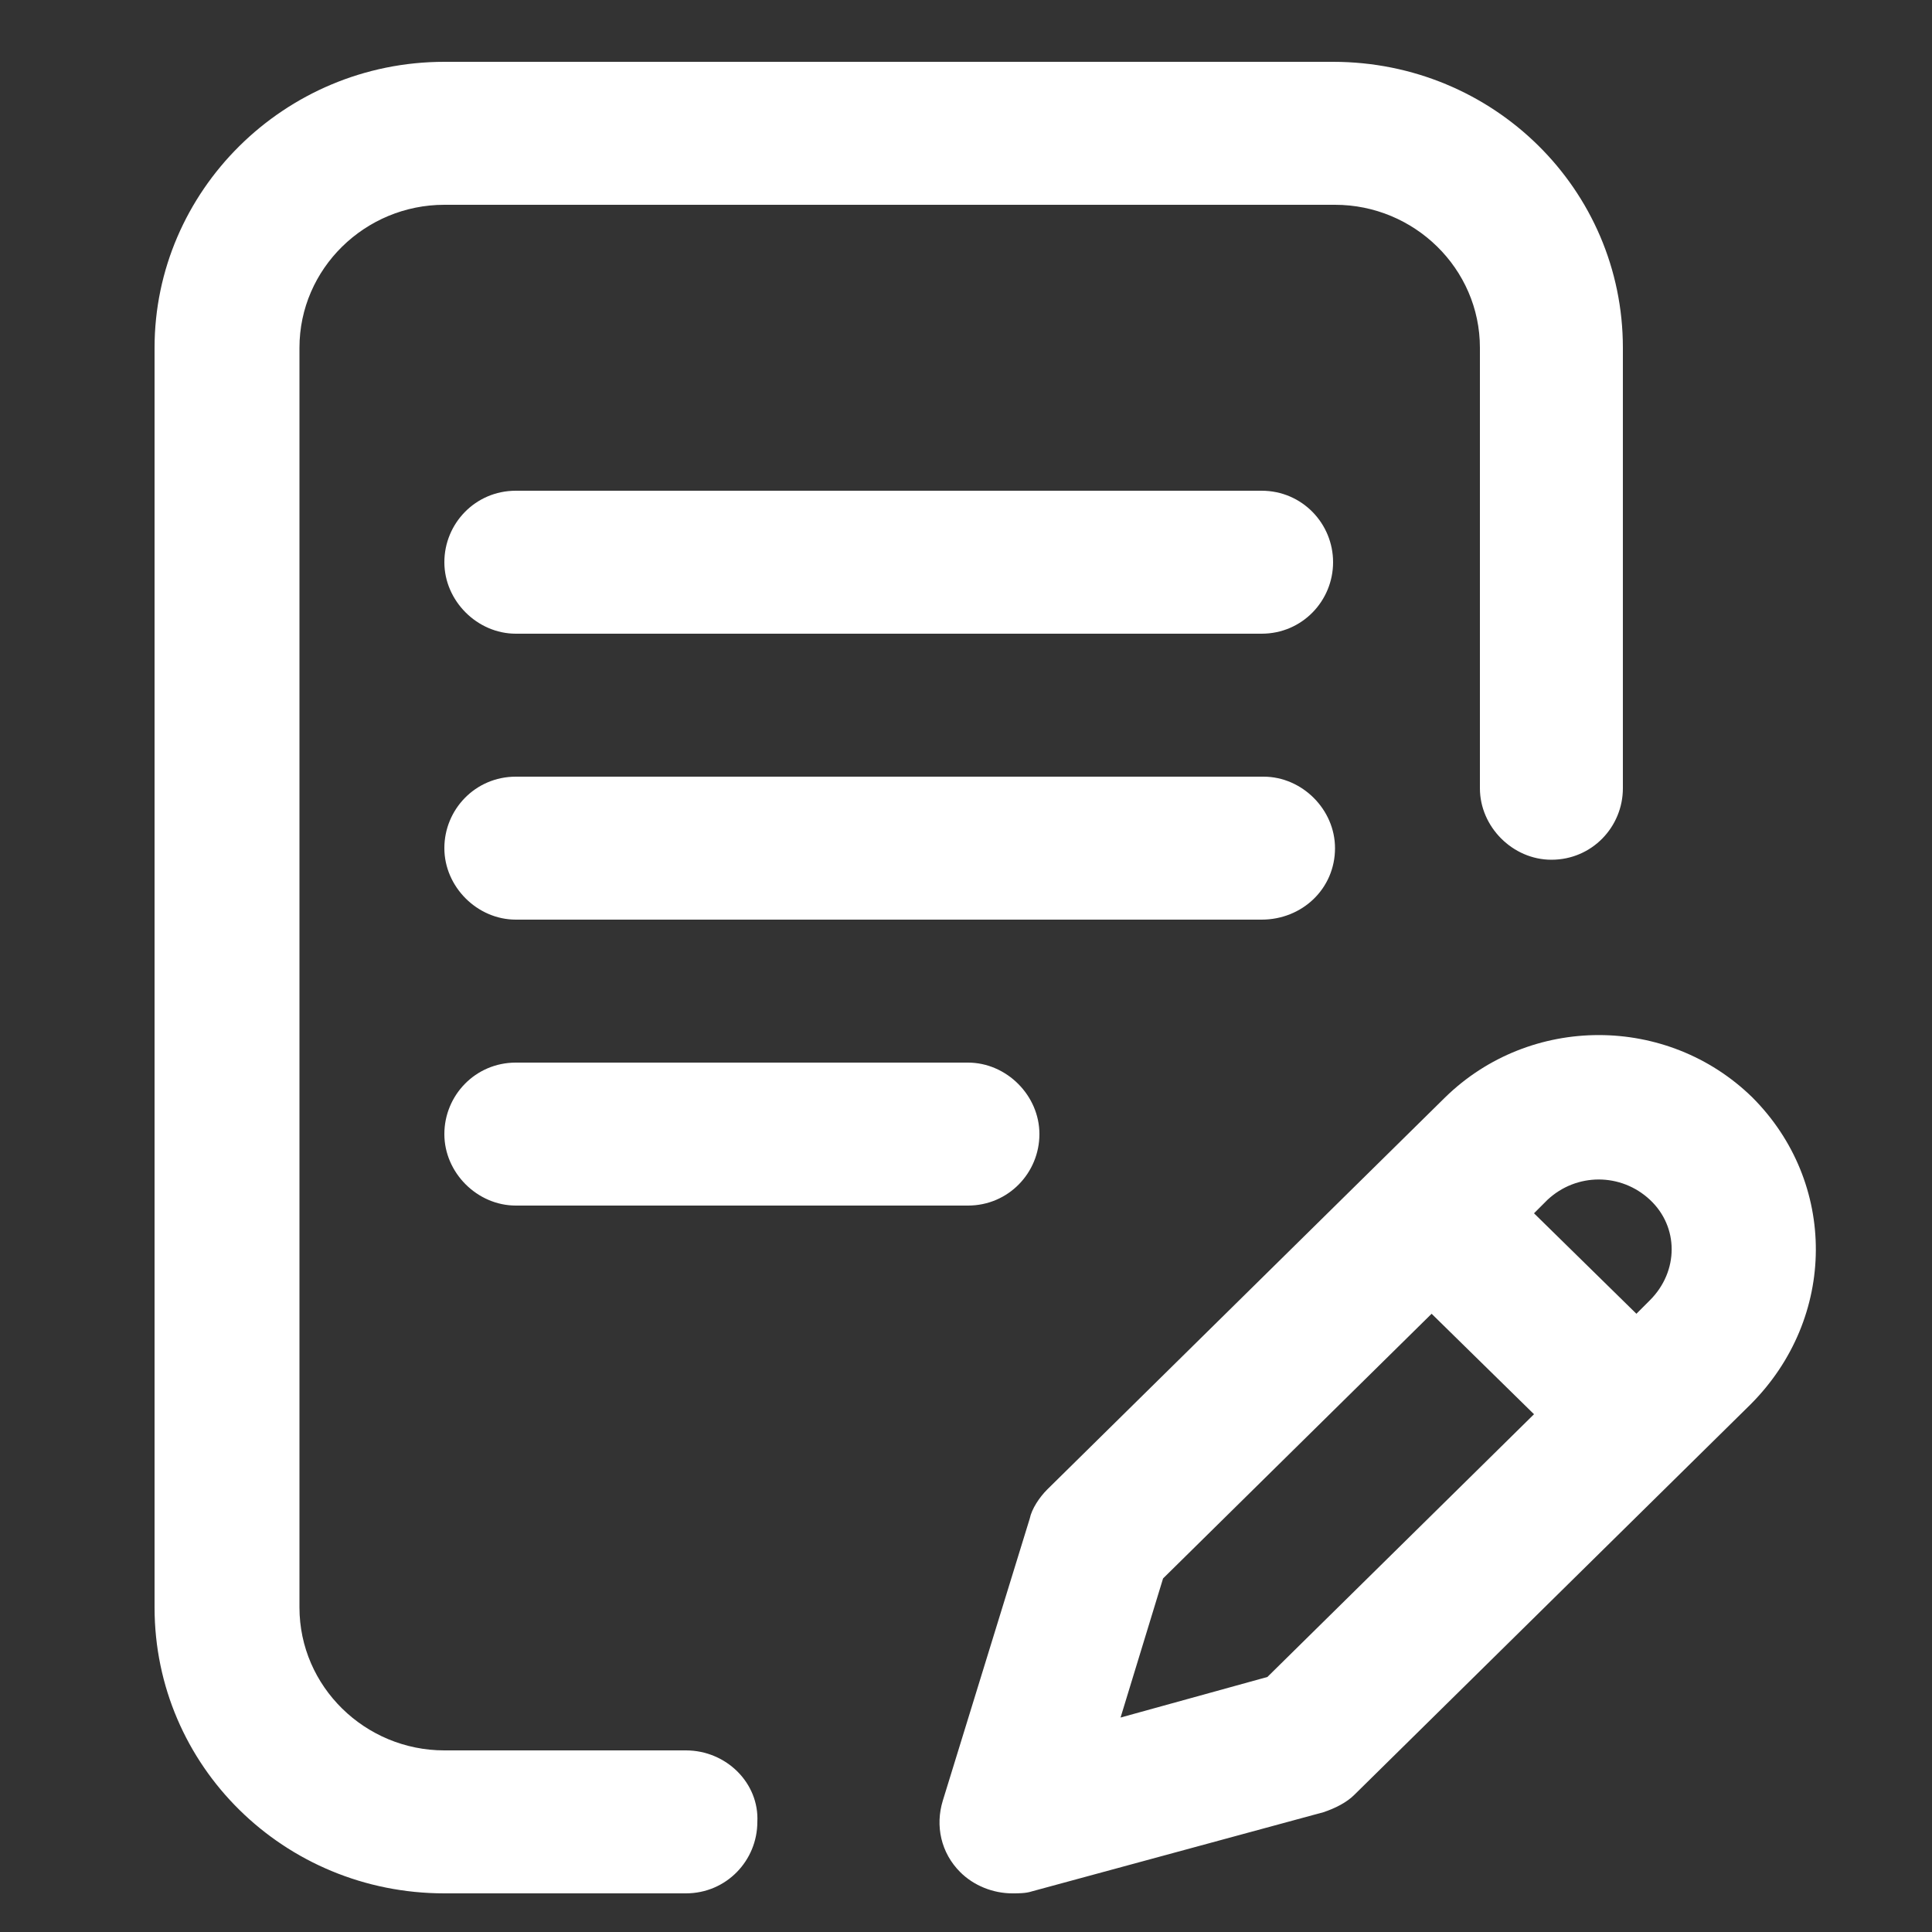 <?xml version="1.0" encoding="utf-8"?>
<!-- Generator: Adobe Illustrator 23.0.1, SVG Export Plug-In . SVG Version: 6.00 Build 0)  -->
<svg version="1.1" id="Layer_1" xmlns="http://www.w3.org/2000/svg" xmlns:xlink="http://www.w3.org/1999/xlink" x="0px" y="0px"
	 viewBox="0 0 100 100" style="enable-background:new 0 0 100 100;" xml:space="preserve">
<rect x="0" y="0" width="100" height="100" fill="#333333" stroke="none"/>
<style type="text/css">
	.st0{fill:#FFFFFF;}
</style>
<g>
	<path class="st0" d="M69.1,43.9c0-2-1.7-3.7-3.7-3.7H26.7c-2.1,0-3.7,1.7-3.7,3.7s1.7,3.7,3.7,3.7h38.6
		C67.4,47.6,69.1,46,69.1,43.9z M26.7,55c-2.1,0-3.7,1.7-3.7,3.7s1.7,3.7,3.7,3.7h23.4c2.1,0,3.7-1.7,3.7-3.7S52.1,55,50.1,55H26.7z
		 M35.5,90.6H23c-4.1,0-7.5-3.3-7.5-7.4V18c0-4.1,3.4-7.4,7.5-7.4h46.1c4.1,0,7.5,3.3,7.5,7.4v22.8c0,2,1.7,3.7,3.7,3.7
		c2.1,0,3.7-1.7,3.7-3.7V18c0-8.2-6.7-14.8-15-14.8H23C14.7,3.2,8,9.9,8,18v65.2C8,91.4,14.7,98,23,98h12.5c2.1,0,3.7-1.7,3.7-3.7
		C39.3,92.3,37.6,90.6,35.5,90.6z M90.7,56.8c-4.4-4.3-11.5-4.3-15.9,0L54.2,77.1c-0.4,0.4-0.8,1-0.9,1.5l-4.5,14.6
		c-0.4,1.3-0.1,2.7,0.9,3.7c0.7,0.7,1.7,1.1,2.7,1.1c0.3,0,0.7,0,1-0.1l15.1-4.1c0.6-0.2,1.2-0.5,1.6-0.9l20.5-20.2
		C95.1,68.2,95.1,61.2,90.7,56.8z M65.6,86.8L58,88.9l2.2-7.2L74.1,68l5.3,5.2L65.6,86.8z M85.4,67.3L84.7,68l-5.3-5.2l0.7-0.7
		c1.5-1.4,3.8-1.4,5.3,0C86.9,63.5,86.9,65.8,85.4,67.3z M65.3,25.4H26.7c-2.1,0-3.7,1.7-3.7,3.7s1.7,3.7,3.7,3.7h38.6
		c2.1,0,3.7-1.7,3.7-3.7S67.4,25.4,65.3,25.4z"/>
</g>
</svg>

